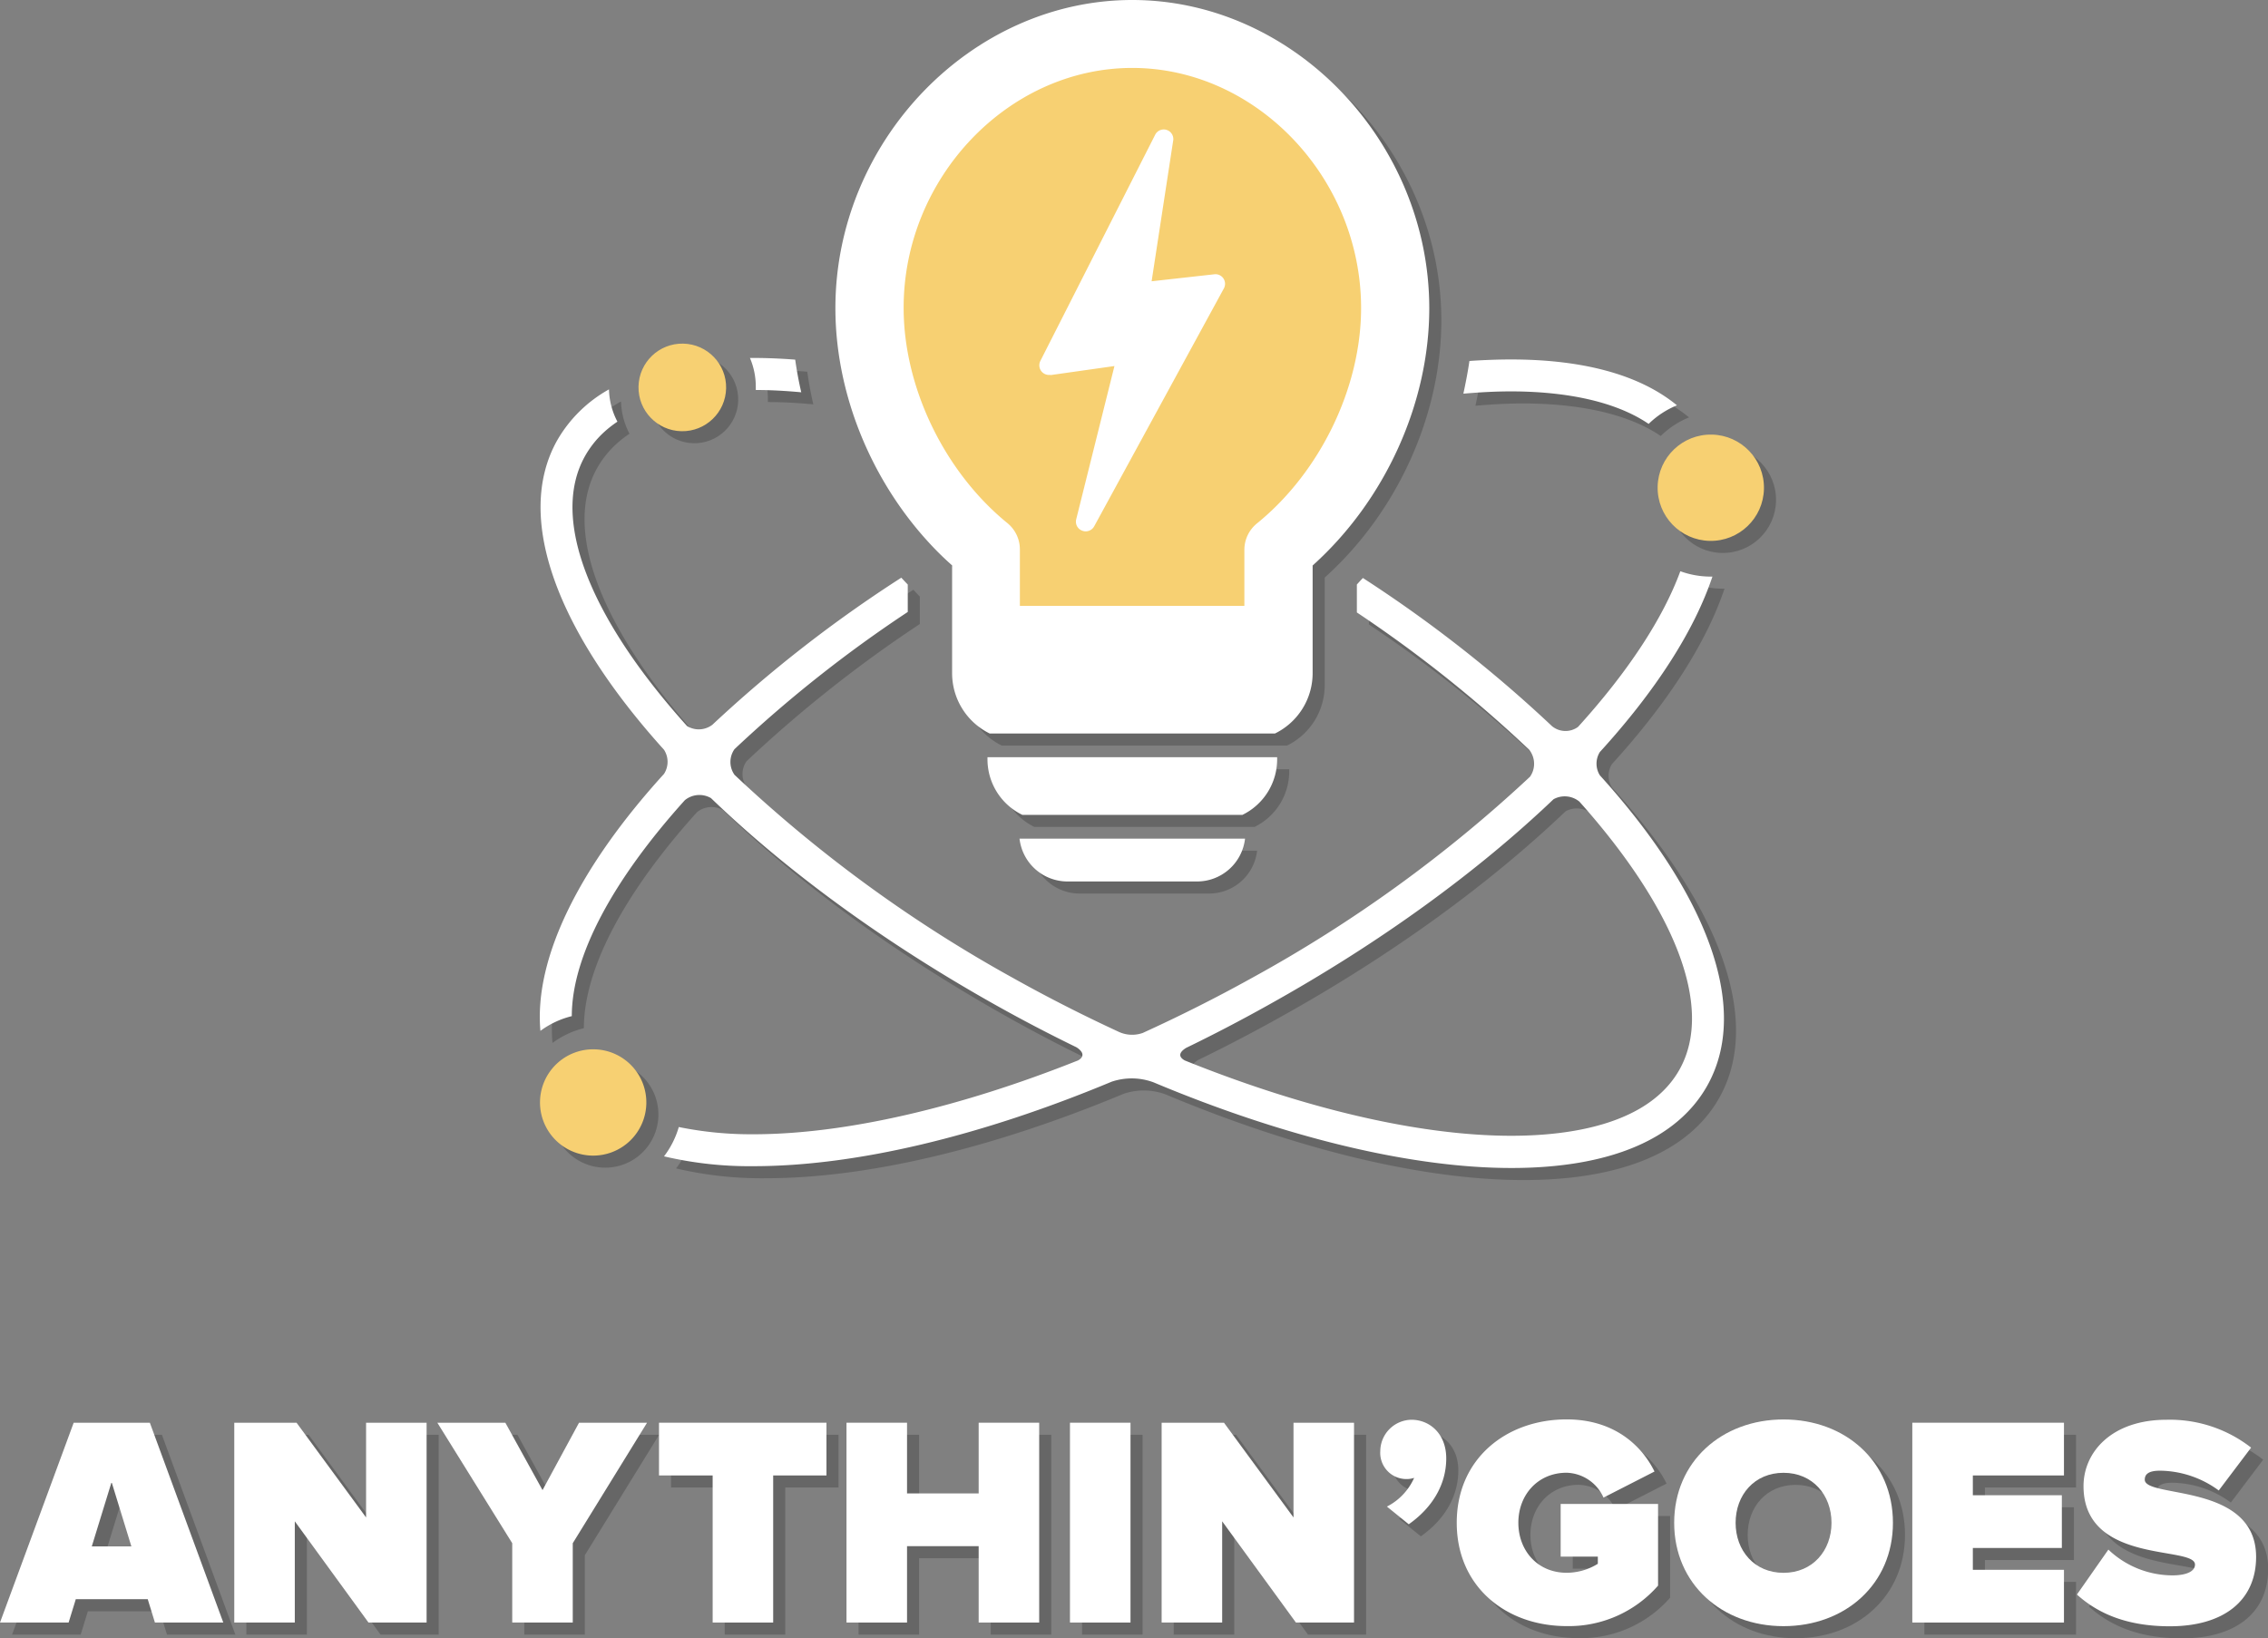 <svg id="Layer_3" data-name="Layer 3" xmlns="http://www.w3.org/2000/svg" viewBox="0 0 375.82 271.53"><rect x="0" y="0" width="375.82" height="271.53" fill="#808080" stroke="none"/><title>Anythin’ Goes LLC</title><g style="opacity:0.2"><path d="M230.3,55.28c0-24.4-19.17-48-41.8-48s-40.15,23.62-40.15,48A45.58,45.58,0,0,0,162.3,88.46v27.12h49.55V92.17C223,84.27,230.3,70.7,230.3,55.28Z"/><path d="M159.77,95.73v16.84c0,.08,0,.16,0,.24,0,.26,0,.52,0,.77a11.13,11.13,0,0,0,6.24,10h47.25a11.13,11.13,0,0,0,6.25-10c0-.27,0-.53,0-.8,0-.07,0-.14,0-.21V95.73c12-10.78,19.33-26.87,19.33-42.66C238.81,25.38,216.28,2,189.62,2s-49.19,23.38-49.19,51.07C140.43,68.86,147.78,85,159.77,95.73Zm29.85-82.47c20.55,0,37.92,18.22,37.92,39.8,0,13.17-6.77,27.19-17.26,35.7a5.63,5.63,0,0,0-2.08,4.37v9.29H171V93.14A5.63,5.63,0,0,0,169,88.76c-10.49-8.51-17.26-22.53-17.26-35.7C151.7,31.49,169.06,13.26,189.62,13.26Z"/><path d="M178.86,148.1h21.52a8,8,0,0,0,7.93-7.1H170.94A8,8,0,0,0,178.86,148.1Z"/><path d="M213.63,127.85c0-.12,0-.23,0-.35h-48c0,.11,0,.23,0,.35a10.23,10.23,0,0,0,5.78,9.21h36.47A10.24,10.24,0,0,0,213.63,127.85Z"/><path d="M176.08,64.17l10.59-1.5-6.34,25.42a1.59,1.59,0,0,0,1,1.87,1.66,1.66,0,0,0,.58.11,1.61,1.61,0,0,0,1.4-.83L204.8,49.81a1.59,1.59,0,0,0-1.57-2.35l-10.4,1.16,3.56-23.23a1.59,1.59,0,0,0-3-1l-19,37.44a1.6,1.6,0,0,0,1.65,2.3Z"/><path d="M14.21,237.81,2,270.93H13.37l1.19-3.87H26.48l1.19,3.87H39L26.83,237.81Zm3,20.5,3.28-10.67,3.28,10.67Z"/><polygon points="62.66 253.51 51.14 237.81 40.82 237.81 40.82 270.93 50.85 270.93 50.85 254.15 63.06 270.93 72.69 270.93 72.69 237.81 62.66 237.81 62.66 253.51"/><polygon points="91.9 248.98 85.74 237.81 74.47 237.81 86.88 257.77 86.88 270.93 96.91 270.93 96.91 257.77 109.22 237.81 97.95 237.81 91.9 248.98"/><polygon points="111.2 246.55 120.09 246.55 120.09 270.93 130.12 270.93 130.12 246.55 138.95 246.55 138.95 237.81 111.2 237.81 111.2 246.55"/><polygon points="164.17 249.53 152.3 249.53 152.3 237.81 142.27 237.81 142.27 270.93 152.3 270.93 152.3 258.27 164.17 258.27 164.17 270.93 174.2 270.93 174.2 237.81 164.17 237.81 164.17 249.53"/><rect x="179.3" y="237.81" width="10.03" height="33.12"/><polygon points="216.34 253.51 204.82 237.81 194.49 237.81 194.49 270.93 204.52 270.93 204.52 254.15 216.74 270.93 226.37 270.93 226.37 237.81 216.34 237.81 216.34 253.51"/><path d="M235.89,237.32a5.24,5.24,0,0,0-5.17,5.21,4.34,4.34,0,0,0,4.32,4.62,3.91,3.91,0,0,0,1.29-.2,9.8,9.8,0,0,1-4.51,4.76l3.62,2.93c3.88-2.73,6.21-6.55,6.21-10.92C241.65,239.65,238.92,237.32,235.89,237.32Z"/><path d="M260.61,260h6.16v1.19a9.79,9.79,0,0,1-5.17,1.49c-4.81,0-8-3.67-8-8.29s3.23-8.29,8-8.29a6.91,6.91,0,0,1,6.11,4.12l8.45-4.32c-2.09-4.27-6.66-8.64-14.55-8.64-10,0-18.22,6.5-18.22,17.13s8.19,17.13,18.22,17.13a19.63,19.63,0,0,0,15.14-6.71V251.27H260.61Z"/><path d="M297.54,237.27c-10.23,0-18.12,7-18.12,17.13s7.9,17.13,18.12,17.13,18.13-6.95,18.13-17.13S307.77,237.27,297.54,237.27Zm0,25.42c-4.82,0-7.94-3.67-7.94-8.29s3.12-8.29,7.94-8.29,7.95,3.68,7.95,8.29S302.36,262.69,297.54,262.69Z"/><polygon points="318.88 270.93 344.01 270.93 344.01 262.19 328.91 262.19 328.91 258.57 343.66 258.57 343.66 249.83 328.91 249.83 328.91 246.55 344.01 246.55 344.01 237.81 318.88 237.81 318.88 270.93"/><path d="M357.4,247.25c0-.84.54-1.49,2.53-1.49a16.72,16.72,0,0,1,9.73,3.28l5.36-7.1A21.87,21.87,0,0,0,361,237.32c-9.08,0-13.75,5.36-13.75,11,0,13.06,18.47,9.83,18.47,13,0,1.29-1.79,1.79-3.68,1.79a15.43,15.43,0,0,1-10.67-4.27l-5.21,7.45c3.52,3.18,8.34,5.26,15.39,5.26,8.89,0,14.3-4.22,14.3-11.52C375.82,247.7,357.4,250.38,357.4,247.25Z"/><path d="M275.19,72.26a14.65,14.65,0,0,1,4.69-3.08c-6.08-5-15.39-7.6-27.5-7.6-2.23,0-4.54.09-6.89.25-.26,1.82-.62,3.63-1,5.42,2.74-.24,5.4-.38,7.94-.38C259.83,66.88,268.92,68,275.19,72.26Z"/><path d="M127.24,66.2c0,.14,0,.29,0,.44,2.42,0,4.94.14,7.53.38q-.62-2.69-1-5.41-3.58-.28-6.93-.28h-.57A12.19,12.19,0,0,1,127.24,66.2Z"/><path d="M267.11,130.51a3.63,3.63,0,0,1,0-3.87c9.19-10.08,15.6-20,18.65-29.07l-.32,0a14.75,14.75,0,0,1-5-.89c-2.9,7.9-8.74,16.75-16.95,25.8a3.52,3.52,0,0,1-4.3-.11A219.47,219.47,0,0,0,227.84,97.8c-.35.36-.68.73-1,1.08v4.63a215.11,215.11,0,0,1,28.53,22.73,3.73,3.73,0,0,1,.16,4.5,228,228,0,0,1-46.06,33.34c-6,3.33-12.06,6.37-18.12,9.13a5.27,5.27,0,0,1-3.86-.14c-5.94-2.74-11.89-5.76-17.78-9.06a228.12,228.12,0,0,1-46-33.59,3.68,3.68,0,0,1,0-4.25,214.09,214.09,0,0,1,28.71-22.74V98.88c-.37-.37-.71-.75-1.07-1.13a219,219,0,0,0-31.31,24.38,3.72,3.72,0,0,1-4.19.21C100.12,104.87,93,88.16,98.95,77.58a16.13,16.13,0,0,1,3.19-4,18.5,18.5,0,0,1,2.17-1.69,12.14,12.14,0,0,1-1.4-5.35A22.51,22.51,0,0,0,94.32,75c-7.21,12.87.14,31.81,17.71,51.27a3.68,3.68,0,0,1,0,4C98,145.7,90.47,160.81,91.55,172.86a14.68,14.68,0,0,1,5.2-2.44c0-10,6.89-22.65,18.74-35.8a3.82,3.82,0,0,1,4.32-.34c12.45,12,28.53,23.85,47.26,34.35q6.61,3.7,13.3,6.95c.6.38,1.76,1.33.27,2.18C161,185.59,142,190,126.86,190a59.89,59.89,0,0,1-12.38-1.2,14.75,14.75,0,0,1-2.45,4.86,62,62,0,0,0,14.83,1.63c17,0,37.75-5,59.34-14a10.39,10.39,0,0,1,6.94.1h0c21.59,9.06,42.61,14.2,59.3,14.2,16.23,0,27.46-4.72,32.47-13.66C292.15,169,284.76,150,267.11,130.51Zm13.18,48.79c-5.07,9-17.94,10.95-27.85,10.95-15.23,0-34.31-4.5-54.13-12.49-1.5-.85-.34-1.73.26-2.09q6.71-3.25,13.43-7c18.79-10.44,34.92-22.27,47.43-34.2a3.83,3.83,0,0,1,4.28.39C279.22,152.24,286.19,168.79,280.29,179.3Z"/><path d="M109.1,184.92a8.81,8.81,0,1,1-8.62-9A8.8,8.8,0,0,1,109.1,184.92Z"/><circle cx="285.47" cy="82.84" r="8.81" transform="translate(196.64 366.5) rotate(-88.79)"/><circle cx="115.06" cy="66.2" r="7.26" transform="translate(46.43 179.83) rotate(-88.78)"/></g><path d="M228.3,53.28c0-24.4-19.17-48-41.8-48s-40.15,23.62-40.15,48A45.58,45.58,0,0,0,160.3,86.46v27.12h49.55V90.17C221,82.27,228.3,68.7,228.3,53.28Z" style="fill:#f7d072"/><path d="M157.77,93.73v16.84c0,.08,0,.16,0,.24,0,.26,0,.52,0,.77a11.13,11.13,0,0,0,6.24,10h47.25a11.13,11.13,0,0,0,6.25-10c0-.27,0-.53,0-.8,0-.07,0-.14,0-.21V93.73c12-10.78,19.33-26.87,19.33-42.66C236.81,23.38,214.28,0,187.62,0s-49.19,23.38-49.19,51.07C138.43,66.86,145.78,83,157.77,93.73Zm29.85-82.47c20.55,0,37.92,18.22,37.92,39.8,0,13.17-6.77,27.19-17.26,35.7a5.63,5.63,0,0,0-2.08,4.37v9.29H169V91.14A5.63,5.63,0,0,0,167,86.76c-10.49-8.51-17.26-22.53-17.26-35.7C149.7,29.49,167.06,11.26,187.62,11.26Z" style="fill:#fff"/><path d="M176.86,146.1h21.52a8,8,0,0,0,7.93-7.1H168.94A8,8,0,0,0,176.86,146.1Z" style="fill:#fff"/><path d="M211.63,125.85c0-.12,0-.23,0-.35h-48c0,.11,0,.23,0,.35a10.23,10.23,0,0,0,5.78,9.21h36.47A10.24,10.24,0,0,0,211.63,125.85Z" style="fill:#fff"/><path d="M174.08,62.17l10.59-1.5-6.34,25.42a1.59,1.59,0,0,0,1,1.87,1.66,1.66,0,0,0,.58.11,1.61,1.61,0,0,0,1.4-.83L202.8,47.81a1.59,1.59,0,0,0-1.57-2.35l-10.4,1.16,3.56-23.23a1.59,1.59,0,0,0-3-1l-19,37.44a1.6,1.6,0,0,0,1.65,2.3Z" style="fill:#fff"/><path d="M12.21,235.81,0,268.93H11.37l1.19-3.87H24.48l1.19,3.87H37L24.83,235.81Zm3,20.5,3.28-10.67,3.28,10.67Z" style="fill:#fff"/><polygon points="60.66 251.51 49.14 235.81 38.82 235.81 38.82 268.93 48.85 268.93 48.85 252.15 61.06 268.93 70.69 268.93 70.69 235.81 60.66 235.81 60.66 251.51" style="fill:#fff"/><polygon points="89.9 246.98 83.74 235.81 72.47 235.81 84.88 255.78 84.88 268.93 94.91 268.93 94.91 255.78 107.22 235.81 95.95 235.81 89.9 246.98" style="fill:#fff"/><polygon points="109.2 244.55 118.09 244.55 118.09 268.93 128.12 268.93 128.12 244.55 136.95 244.55 136.95 235.81 109.2 235.81 109.2 244.55" style="fill:#fff"/><polygon points="162.17 247.53 150.3 247.53 150.3 235.81 140.27 235.81 140.27 268.93 150.3 268.93 150.3 256.27 162.17 256.27 162.17 268.93 172.2 268.93 172.2 235.81 162.17 235.81 162.17 247.53" style="fill:#fff"/><rect x="177.3" y="235.81" width="10.03" height="33.12" style="fill:#fff"/><polygon points="214.34 251.51 202.82 235.81 192.49 235.81 192.49 268.93 202.52 268.93 202.52 252.15 214.74 268.93 224.37 268.93 224.37 235.81 214.34 235.81 214.34 251.51" style="fill:#fff"/><path d="M233.89,235.32a5.24,5.24,0,0,0-5.17,5.21,4.34,4.34,0,0,0,4.32,4.62,3.91,3.91,0,0,0,1.29-.2,9.8,9.8,0,0,1-4.51,4.76l3.62,2.93c3.88-2.73,6.21-6.55,6.21-10.92C239.65,237.65,236.92,235.32,233.89,235.32Z" style="fill:#fff"/><path d="M258.61,258h6.16v1.19a9.79,9.79,0,0,1-5.17,1.49c-4.81,0-8-3.67-8-8.29s3.23-8.29,8-8.29a6.91,6.91,0,0,1,6.11,4.12l8.45-4.32c-2.09-4.27-6.66-8.64-14.55-8.64-10,0-18.22,6.5-18.22,17.13s8.19,17.13,18.22,17.13a19.63,19.63,0,0,0,15.14-6.71V249.27H258.61Z" style="fill:#fff"/><path d="M295.54,235.27c-10.23,0-18.12,7-18.12,17.13s7.9,17.13,18.12,17.13,18.13-6.95,18.13-17.13S305.77,235.27,295.54,235.27Zm0,25.42c-4.82,0-7.94-3.67-7.94-8.29s3.12-8.29,7.94-8.29,7.95,3.68,7.95,8.29S300.36,260.69,295.54,260.69Z" style="fill:#fff"/><polygon points="316.88 268.93 342.01 268.93 342.01 260.19 326.91 260.19 326.91 256.57 341.66 256.57 341.66 247.83 326.91 247.83 326.91 244.55 342.01 244.55 342.01 235.81 316.88 235.81 316.88 268.93" style="fill:#fff"/><path d="M355.4,245.25c0-.84.54-1.49,2.53-1.49a16.72,16.72,0,0,1,9.73,3.28l5.36-7.1A21.87,21.87,0,0,0,359,235.32c-9.08,0-13.75,5.36-13.75,11,0,13.06,18.47,9.83,18.47,13,0,1.29-1.79,1.79-3.68,1.79a15.43,15.43,0,0,1-10.67-4.27l-5.21,7.45c3.52,3.18,8.34,5.26,15.39,5.26,8.89,0,14.3-4.22,14.3-11.52C373.82,245.7,355.4,248.38,355.4,245.25Z" style="fill:#fff"/><path d="M273.19,70.26a14.65,14.65,0,0,1,4.69-3.08c-6.08-5-15.39-7.6-27.5-7.6-2.23,0-4.54.09-6.89.25-.26,1.82-.62,3.63-1,5.42,2.74-.24,5.4-.38,7.94-.38C257.83,64.88,266.92,66,273.19,70.26Z" style="fill:#fff"/><path d="M125.24,64.2c0,.14,0,.29,0,.44,2.42,0,4.94.14,7.53.38q-.62-2.69-1-5.41-3.58-.28-6.93-.28h-.57A12.19,12.19,0,0,1,125.24,64.2Z" style="fill:#fff"/><path d="M265.11,128.51a3.63,3.63,0,0,1,0-3.87c9.19-10.08,15.6-20,18.65-29.07l-.32,0a14.75,14.75,0,0,1-5-.89c-2.9,7.9-8.74,16.75-16.95,25.8a3.52,3.52,0,0,1-4.3-.11A219.47,219.47,0,0,0,225.84,95.8c-.35.36-.68.73-1,1.08v4.63a215.11,215.11,0,0,1,28.53,22.73,3.73,3.73,0,0,1,.16,4.5,228,228,0,0,1-46.06,33.34c-6,3.33-12.06,6.37-18.12,9.13a5.27,5.27,0,0,1-3.86-.14c-5.94-2.74-11.89-5.76-17.78-9.06a228.12,228.12,0,0,1-46-33.59,3.68,3.68,0,0,1,0-4.25,214.09,214.09,0,0,1,28.71-22.74V96.88c-.37-.37-.71-.75-1.07-1.13a219,219,0,0,0-31.31,24.38,3.72,3.72,0,0,1-4.19.21C98.12,102.87,91,86.16,96.95,75.58a16.13,16.13,0,0,1,3.19-4,18.5,18.5,0,0,1,2.17-1.69,12.14,12.14,0,0,1-1.4-5.35A22.51,22.51,0,0,0,92.32,73c-7.21,12.87.14,31.81,17.71,51.27a3.68,3.68,0,0,1,0,4C96,143.7,88.47,158.81,89.55,170.86a14.68,14.68,0,0,1,5.2-2.44c0-10,6.89-22.65,18.74-35.8a3.82,3.82,0,0,1,4.32-.34c12.45,12,28.53,23.85,47.26,34.35q6.61,3.7,13.3,6.95c.6.38,1.76,1.33.27,2.18C159,183.59,140,188,124.86,188a59.89,59.89,0,0,1-12.38-1.2,14.75,14.75,0,0,1-2.45,4.86,62,62,0,0,0,14.83,1.63c17,0,37.75-5,59.34-14a10.39,10.39,0,0,1,6.94.1h0c21.59,9.06,42.61,14.2,59.3,14.2,16.23,0,27.46-4.72,32.47-13.66C290.15,167,282.76,148,265.11,128.51Zm13.18,48.79c-5.07,9-17.94,10.95-27.85,10.95-15.23,0-34.31-4.5-54.13-12.49-1.5-.85-.34-1.73.26-2.09q6.71-3.25,13.43-7c18.79-10.44,34.92-22.27,47.43-34.2a3.83,3.83,0,0,1,4.28.39C277.22,150.24,284.19,166.79,278.29,177.3Z" style="fill:#fff"/><path d="M107.1,182.92a8.81,8.81,0,1,1-8.62-9A8.8,8.8,0,0,1,107.1,182.92Z" style="fill:#f7d072"/><circle cx="283.47" cy="80.84" r="8.81" transform="translate(196.68 362.54) rotate(-88.79)" style="fill:#f7d072"/><circle cx="113.06" cy="64.2" r="7.26" transform="translate(46.47 175.88) rotate(-88.78)" style="fill:#f7d072"/></svg>
